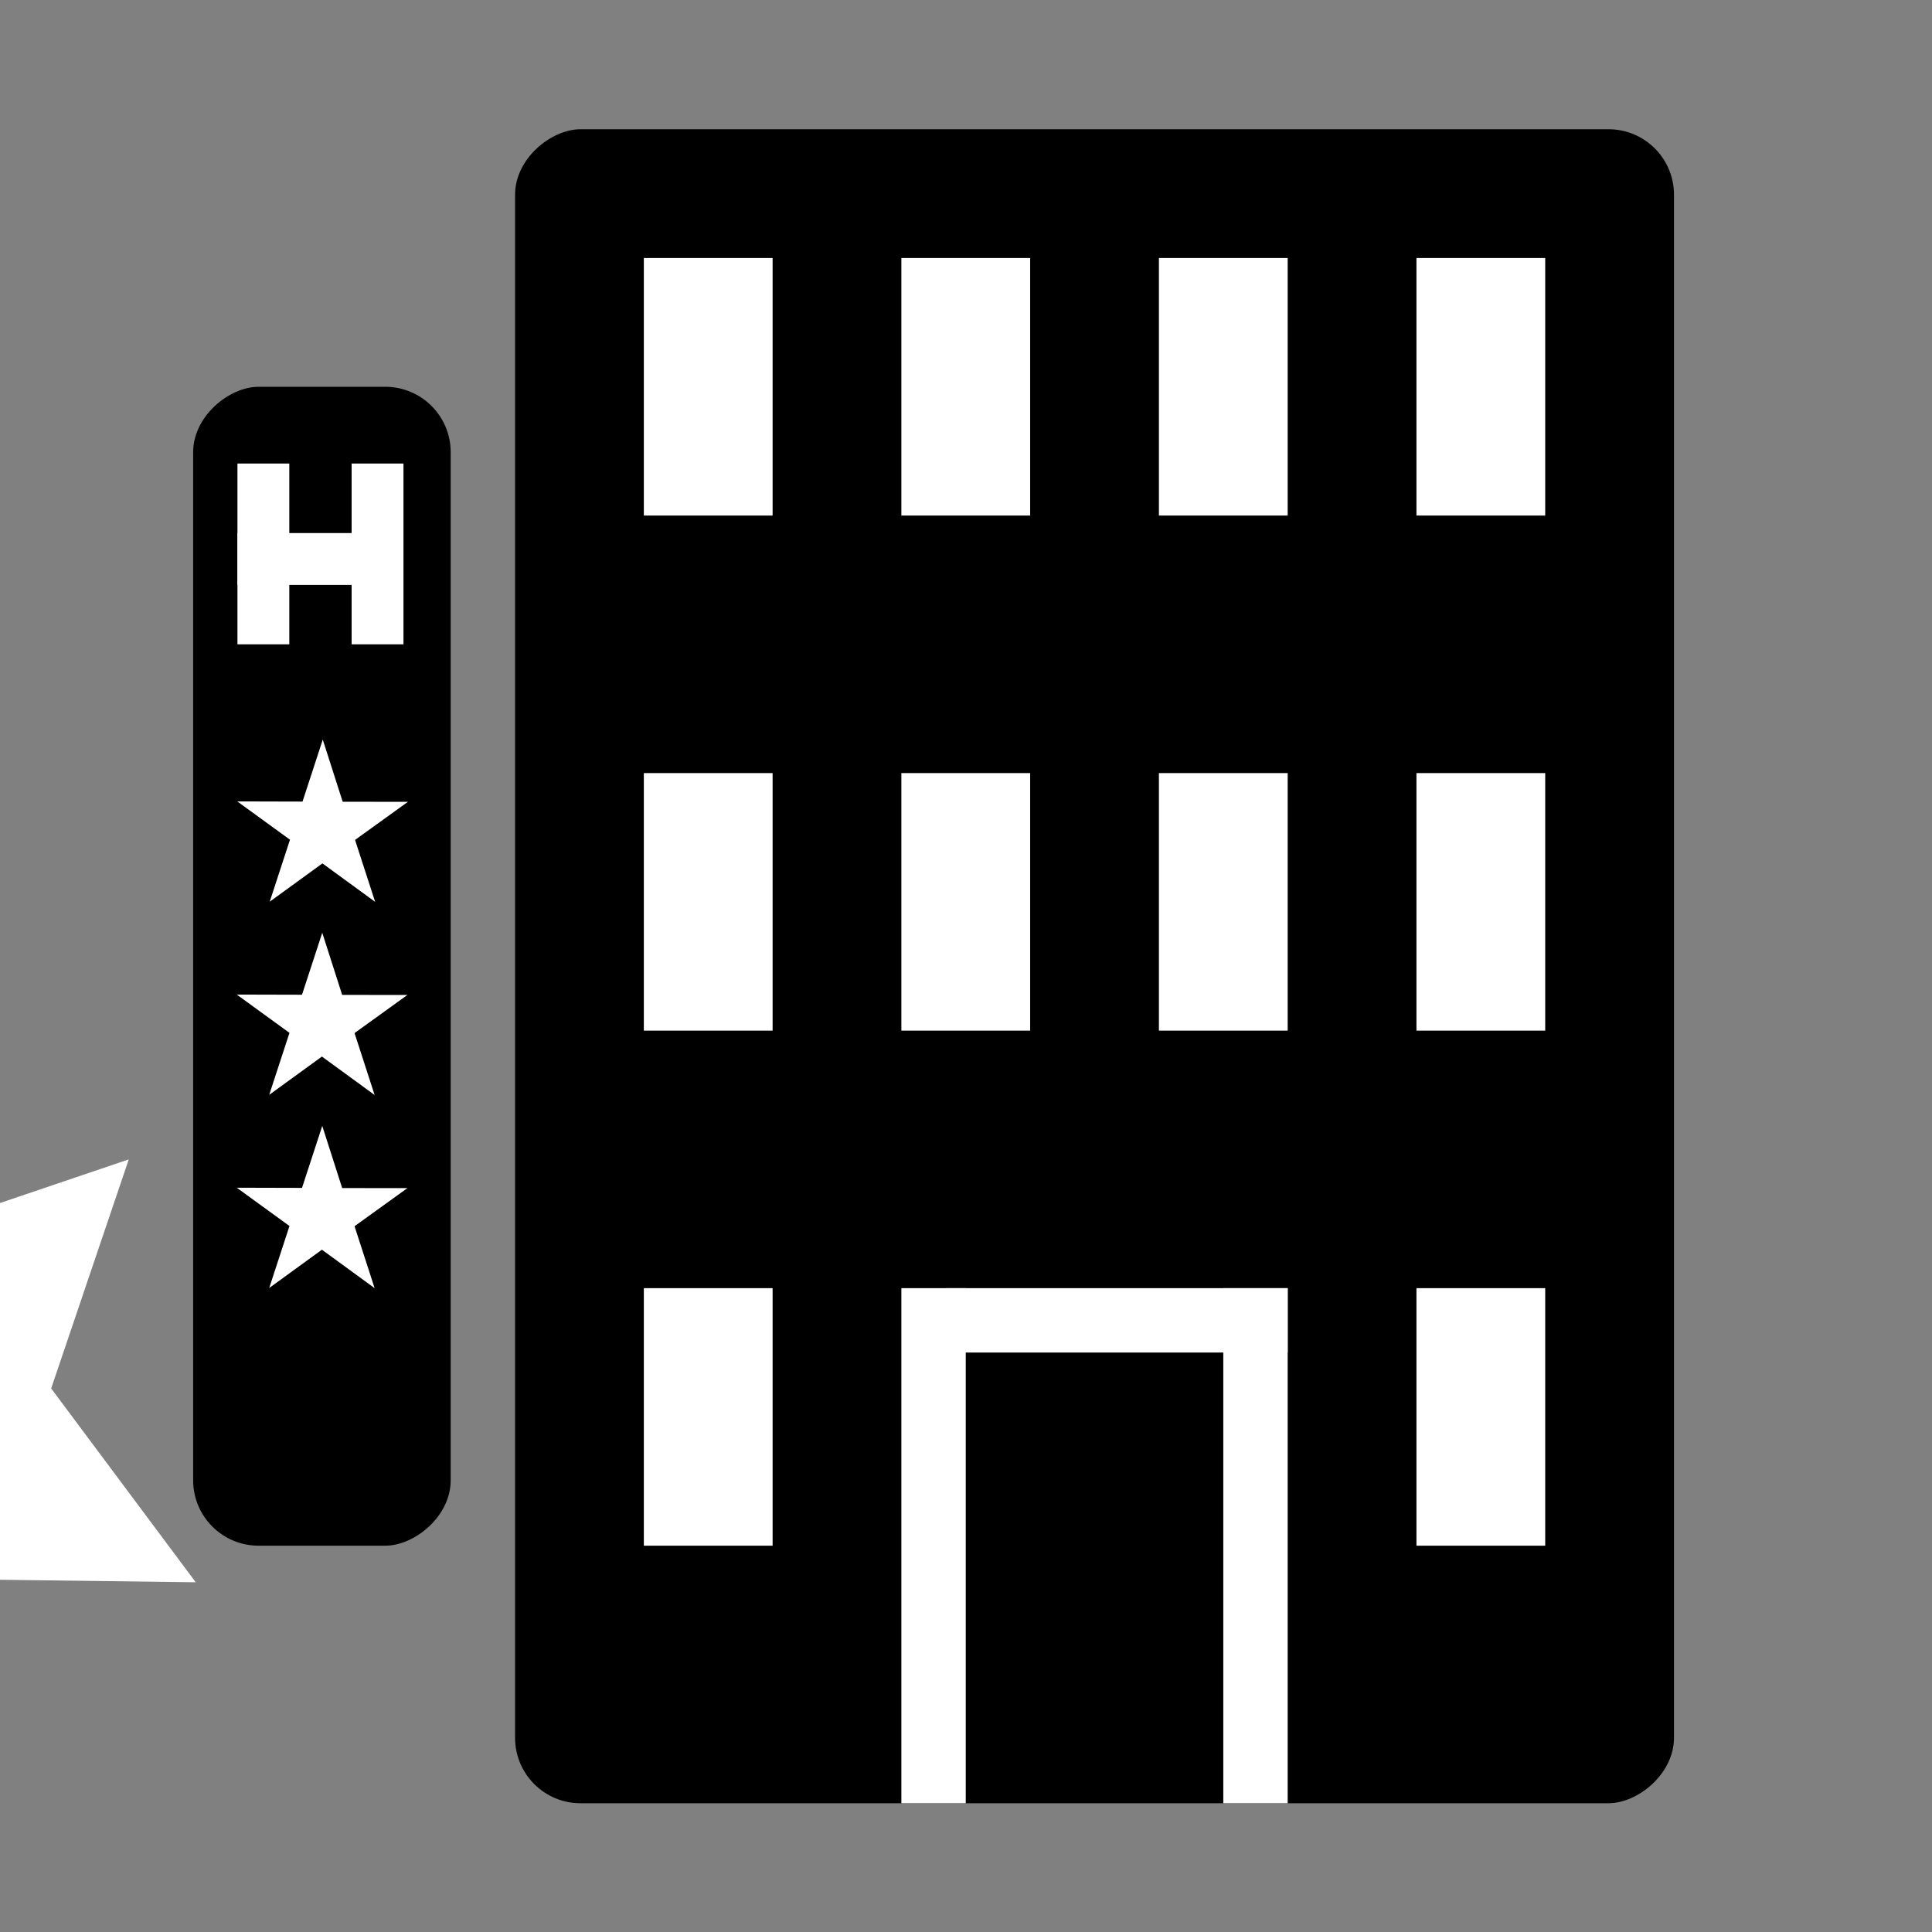 <?xml version="1.0" encoding="UTF-8" standalone="no"?>
<!-- Created with Inkscape (http://www.inkscape.org/) -->

<svg
   xmlns:dc="http://purl.org/dc/elements/1.1/"
   xmlns:cc="http://creativecommons.org/ns#"
   xmlns:rdf="http://www.w3.org/1999/02/22-rdf-syntax-ns#"
   xmlns:svg="http://www.w3.org/2000/svg"
   xmlns="http://www.w3.org/2000/svg"
   xmlns:sodipodi="http://sodipodi.sourceforge.net/DTD/sodipodi-0.dtd"
   xmlns:inkscape="http://www.inkscape.org/namespaces/inkscape"
   inkscape:version="0.92.1 r15371"
   sodipodi:docname="I_15.svg"
   viewBox="0 0 15 15"
   height="15"
   width="15"
   xml:space="preserve"
   id="svg3688"
   version="1.1"><rect x="0" y="0" width="15" height="15" fill="#808080" stroke="none"/><defs
     id="defs3692" /><sodipodi:namedview
     inkscape:measure-end="0,0"
     inkscape:measure-start="0,0"
     inkscape:current-layer="g3696"
     inkscape:window-maximized="1"
     inkscape:window-y="10"
     inkscape:window-x="1912"
     inkscape:cy="7.8954485"
     inkscape:cx="6.1391435"
     inkscape:zoom="64"
     showgrid="true"
     id="namedview3690"
     inkscape:window-height="1137"
     inkscape:window-width="1920"
     inkscape:pageshadow="2"
     inkscape:pageopacity="0"
     guidetolerance="10"
     gridtolerance="10"
     objecttolerance="10"
     borderopacity="1"
     bordercolor="#666666"
     pagecolor="#ffffff"><inkscape:grid
       type="xygrid"
       id="grid3700" /></sodipodi:namedview><g
     id="g3696"
     inkscape:groupmode="layer"
     inkscape:label="maki-template-illustrator-CS6"
     transform="matrix(1.333,0,0,-1.333,0,15)"><rect
       style="fill:#000000;fill-opacity:1;stroke-width:0.866"
       id="rect5087"
       width="9.75"
       height="6.75"
       x="-10.5"
       y="-9.75"
       transform="matrix(0,-1,-1,0,0,0)"
       ry="0.381"
       rx="0.381" /><rect
       style="fill:#000000;fill-opacity:1;stroke-width:0.866"
       id="rect5087-6"
       width="6.75"
       height="1.5"
       x="-9"
       y="-2.625"
       transform="matrix(0,-1,-1,0,0,0)"
       ry="0.381"
       rx="0.381" /><rect
       style="fill:#ffffff;fill-opacity:1;stroke:none;stroke-width:0.75;stroke-linecap:butt;stroke-linejoin:round;stroke-miterlimit:4;stroke-dasharray:none;stroke-opacity:1;paint-order:markers stroke fill"
       id="rect6363"
       width="0.302"
       height="1.053"
       x="1.383"
       y="-8.553"
       transform="scale(1,-1)"
       rx="0"
       ry="0" /><rect
       style="fill:#ffffff;fill-opacity:1;stroke:none;stroke-width:0.75;stroke-linecap:butt;stroke-linejoin:round;stroke-miterlimit:4;stroke-dasharray:none;stroke-opacity:1;paint-order:markers stroke fill"
       id="rect6363-4"
       width="0.302"
       height="1.053"
       x="2.048"
       y="-8.553"
       rx="0"
       ry="0"
       transform="scale(1,-1)" /><rect
       style="fill:#ffffff;fill-opacity:1;stroke:none;stroke-width:0.75;stroke-linecap:butt;stroke-linejoin:round;stroke-miterlimit:4;stroke-dasharray:none;stroke-opacity:1;paint-order:markers stroke fill"
       id="rect6363-4-0"
       width="0.302"
       height="0.93"
       x="-8.148"
       y="-2.313"
       rx="0"
       ry="0"
       transform="matrix(0,-1,-1,0,0,0)" /><path
       sodipodi:type="star"
       style="fill:#ffffff;fill-opacity:1;stroke:none;stroke-width:0.75;stroke-linecap:butt;stroke-linejoin:round;stroke-miterlimit:4;stroke-dasharray:none;stroke-opacity:1;paint-order:markers stroke fill"
       id="path6426"
       sodipodi:sides="5"
       sodipodi:cx="-0.75"
       sodipodi:cy="-2.9999998"
       sodipodi:r1="2.1213205"
       sodipodi:r2="1.0607705"
       sodipodi:arg1="-0.78539816"
       sodipodi:arg2="-0.15707963"
       inkscape:flatsided="false"
       inkscape:rounded="0"
       inkscape:randomized="0"
       d="m 0.75,-4.5 -0.452,1.334 0.842,1.129 -1.409,-0.018 -0.813,1.15 -0.418,-1.345 -1.345,-0.418 1.15,-0.813 -0.018,-1.409 1.129,0.842 z"
       transform="scale(1,-1)"
       inkscape:transform-center-x="0.13672874"
       inkscape:transform-center-y="0.13672913" /><path
       sodipodi:type="star"
       style="fill:#ffffff;fill-opacity:1;stroke:none;stroke-width:0.75;stroke-linecap:butt;stroke-linejoin:round;stroke-miterlimit:4;stroke-dasharray:none;stroke-opacity:1;paint-order:markers stroke fill"
       id="path6432"
       sodipodi:sides="5"
       sodipodi:cx="1.8788039"
       sodipodi:cy="-6.4231343"
       sodipodi:r1="0.5223912"
       sodipodi:r2="0.1991127"
       sodipodi:arg1="0.94414388"
       sodipodi:arg2="1.5724624"
       inkscape:flatsided="false"
       inkscape:rounded="0"
       inkscape:randomized="0"
       d="m 2.185,-6 -0.307,-0.224 -0.307,0.223 0.118,-0.361 -0.307,-0.223 0.38,9.749e-4 0.118,-0.361 0.116,0.362 0.38,2.906e-4 -0.308,0.222 z"
       transform="scale(1,-1)"
       inkscape:transform-center-x="-0.00035845527"
       inkscape:transform-center-y="-0.066170461" /><path
       sodipodi:type="star"
       style="fill:#ffffff;fill-opacity:1;stroke:none;stroke-width:0.75;stroke-linecap:butt;stroke-linejoin:round;stroke-miterlimit:4;stroke-dasharray:none;stroke-opacity:1;paint-order:markers stroke fill"
       id="path6432-9"
       sodipodi:sides="5"
       sodipodi:cx="1.8753318"
       sodipodi:cy="-5.2981343"
       sodipodi:r1="0.5223912"
       sodipodi:r2="0.1991127"
       sodipodi:arg1="0.94414388"
       sodipodi:arg2="1.5724624"
       inkscape:flatsided="false"
       inkscape:rounded="0"
       inkscape:randomized="0"
       d="M 2.182,-4.875 1.875,-5.099 1.568,-4.876 1.686,-5.237 1.379,-5.46 l 0.38,9.75e-4 0.118,-0.361 0.116,0.362 0.38,2.906e-4 -0.308,0.222 z"
       inkscape:transform-center-x="-0.00035845527"
       inkscape:transform-center-y="-0.066170461"
       transform="scale(1,-1)" /><path
       sodipodi:type="star"
       style="fill:#ffffff;fill-opacity:1;stroke:none;stroke-width:0.75;stroke-linecap:butt;stroke-linejoin:round;stroke-miterlimit:4;stroke-dasharray:none;stroke-opacity:1;paint-order:markers stroke fill"
       id="path6432-9-9"
       sodipodi:sides="5"
       sodipodi:cx="1.8753318"
       sodipodi:cy="-4.1731343"
       sodipodi:r1="0.5223912"
       sodipodi:r2="0.1991127"
       sodipodi:arg1="0.94414388"
       sodipodi:arg2="1.5724624"
       inkscape:flatsided="false"
       inkscape:rounded="0"
       inkscape:randomized="0"
       d="M 2.182,-3.75 1.875,-3.974 1.568,-3.751 1.686,-4.112 1.379,-4.335 l 0.38,9.75e-4 0.118,-0.361 0.116,0.362 0.38,2.906e-4 -0.308,0.222 z"
       inkscape:transform-center-x="-0.00035845527"
       inkscape:transform-center-y="-0.066170461"
       transform="scale(1,-1)" /><rect
       style="fill:#ffffff;fill-opacity:1;stroke:none;stroke-width:0.75;stroke-linecap:butt;stroke-linejoin:round;stroke-miterlimit:4;stroke-dasharray:none;stroke-opacity:1;paint-order:markers stroke fill"
       id="rect6464-5"
       width="0.75"
       height="1.5"
       x="3.75"
       y="-6.75"
       transform="scale(1,-1)" /><rect
       style="fill:#ffffff;fill-opacity:1;stroke:none;stroke-width:0.75;stroke-linecap:butt;stroke-linejoin:round;stroke-miterlimit:4;stroke-dasharray:none;stroke-opacity:1;paint-order:markers stroke fill"
       id="rect6464-3-94"
       width="0.75"
       height="1.5"
       x="5.25"
       y="-6.75"
       transform="scale(1,-1)" /><rect
       style="fill:#ffffff;fill-opacity:1;stroke:none;stroke-width:0.75;stroke-linecap:butt;stroke-linejoin:round;stroke-miterlimit:4;stroke-dasharray:none;stroke-opacity:1;paint-order:markers stroke fill"
       id="rect6464-3-9-8"
       width="0.75"
       height="1.5"
       x="6.75"
       y="-6.75"
       transform="scale(1,-1)" /><rect
       style="fill:#ffffff;fill-opacity:1;stroke:none;stroke-width:0.75;stroke-linecap:butt;stroke-linejoin:round;stroke-miterlimit:4;stroke-dasharray:none;stroke-opacity:1;paint-order:markers stroke fill"
       id="rect6464-1-9"
       width="0.75"
       height="1.5"
       x="8.25"
       y="-6.75"
       transform="scale(1,-1)" /><rect
       style="fill:#ffffff;fill-opacity:1;stroke:none;stroke-width:0.75;stroke-linecap:butt;stroke-linejoin:round;stroke-miterlimit:4;stroke-dasharray:none;stroke-opacity:1;paint-order:markers stroke fill"
       id="rect6464-8"
       width="0.75"
       height="1.5"
       x="3.75"
       y="-3.75"
       transform="scale(1,-1)" /><rect
       style="fill:#ffffff;fill-opacity:1;stroke:none;stroke-width:0.75;stroke-linecap:butt;stroke-linejoin:round;stroke-miterlimit:4;stroke-dasharray:none;stroke-opacity:1;paint-order:markers stroke fill"
       id="rect6464-4-6"
       width="0.375"
       height="3"
       x="5.25"
       y="-3.75"
       transform="scale(1,-1)" /><rect
       style="fill:#ffffff;fill-opacity:1;stroke:none;stroke-width:0.75;stroke-linecap:butt;stroke-linejoin:round;stroke-miterlimit:4;stroke-dasharray:none;stroke-opacity:1;paint-order:markers stroke fill"
       id="rect6464-3-9-2"
       width="0.375"
       height="3"
       x="7.125"
       y="-3.75"
       transform="scale(1,-1)" /><rect
       style="fill:#ffffff;fill-opacity:1;stroke:none;stroke-width:0.75;stroke-linecap:butt;stroke-linejoin:round;stroke-miterlimit:4;stroke-dasharray:none;stroke-opacity:1;paint-order:markers stroke fill"
       id="rect6464-3-2-1"
       width="0.75"
       height="1.5"
       x="8.25"
       y="-3.75"
       transform="scale(1,-1)" /><rect
       style="fill:#ffffff;fill-opacity:1;stroke:none;stroke-width:0.75;stroke-linecap:butt;stroke-linejoin:round;stroke-miterlimit:4;stroke-dasharray:none;stroke-opacity:1;paint-order:markers stroke fill"
       id="rect6464-3-9-2-4"
       width="0.375"
       height="1.989"
       x="-3.75"
       y="-7.5"
       transform="matrix(0,-1,-1,0,0,0)" /><rect
       style="fill:#ffffff;fill-opacity:1;stroke:none;stroke-width:0.75;stroke-linecap:butt;stroke-linejoin:round;stroke-miterlimit:4;stroke-dasharray:none;stroke-opacity:1;paint-order:markers stroke fill"
       id="rect6464-5-4"
       width="0.75"
       height="1.5"
       x="3.75"
       y="-9.75"
       transform="scale(1,-1)" /><rect
       style="fill:#ffffff;fill-opacity:1;stroke:none;stroke-width:0.75;stroke-linecap:butt;stroke-linejoin:round;stroke-miterlimit:4;stroke-dasharray:none;stroke-opacity:1;paint-order:markers stroke fill"
       id="rect6464-3-94-0"
       width="0.75"
       height="1.5"
       x="5.25"
       y="-9.75"
       transform="scale(1,-1)" /><rect
       style="fill:#ffffff;fill-opacity:1;stroke:none;stroke-width:0.75;stroke-linecap:butt;stroke-linejoin:round;stroke-miterlimit:4;stroke-dasharray:none;stroke-opacity:1;paint-order:markers stroke fill"
       id="rect6464-3-9-8-9"
       width="0.75"
       height="1.5"
       x="6.75"
       y="-9.75"
       transform="scale(1,-1)" /><rect
       style="fill:#ffffff;fill-opacity:1;stroke:none;stroke-width:0.75;stroke-linecap:butt;stroke-linejoin:round;stroke-miterlimit:4;stroke-dasharray:none;stroke-opacity:1;paint-order:markers stroke fill"
       id="rect6464-1-9-6"
       width="0.75"
       height="1.5"
       x="8.25"
       y="-9.75"
       transform="scale(1,-1)" /></g></svg>